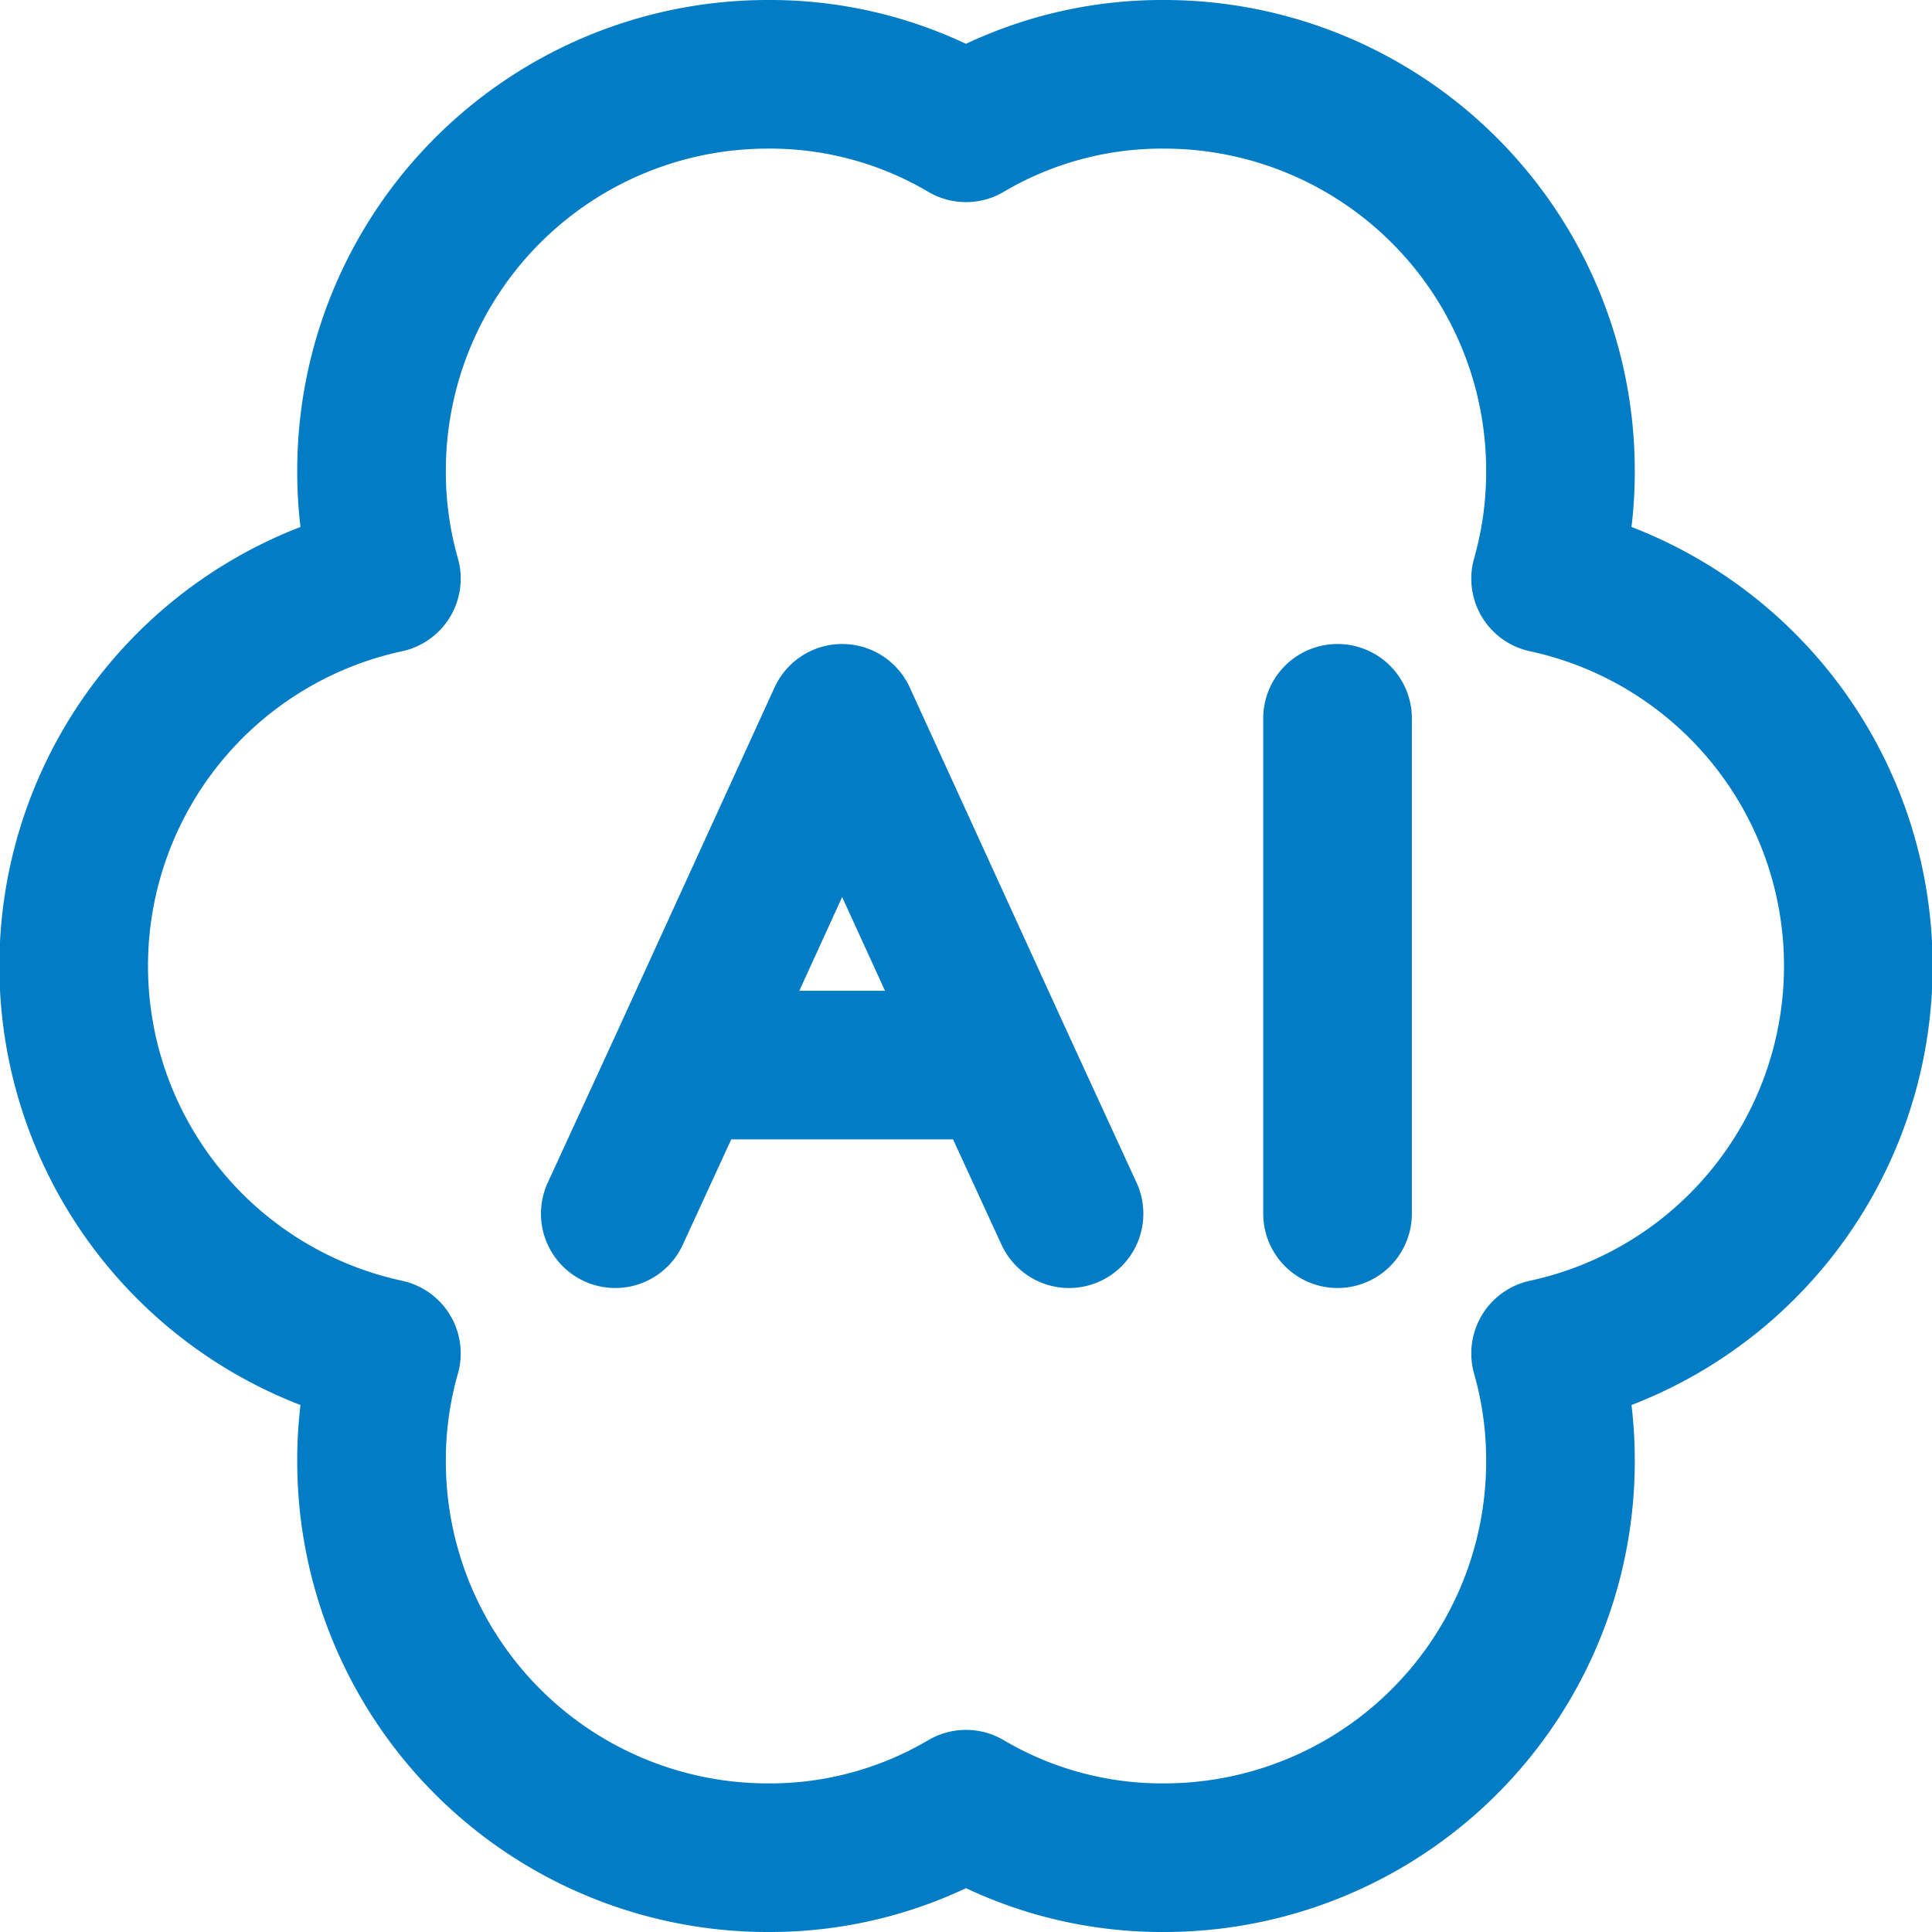 <svg xmlns="http://www.w3.org/2000/svg" viewBox="0 0 19.5 19.5"><defs><style>.cls-1{fill:none;stroke:#027cc5;stroke-linecap:round;stroke-linejoin:round;stroke-width:1.5px;}</style></defs><g id="Layer_2" data-name="Layer 2"><g id="Layer_1-2" data-name="Layer 1"><path class="cls-1" d="M13.5,7.25v5m-2.71,0-.69-1.5m-3.89,1.5.69-1.5m0,0,1.6-3.5,1.6,3.5m-3.2,0h3.2m-6.35-6a4,4,0,0,1,4-4,3.89,3.89,0,0,1,2,.54,3.89,3.89,0,0,1,2-.54,4,4,0,0,1,4,4,3.93,3.93,0,0,1-.15,1.09,4,4,0,0,1,0,7.82,3.93,3.93,0,0,1,.15,1.09,4,4,0,0,1-4,4,3.89,3.89,0,0,1-2-.54,3.89,3.89,0,0,1-2,.54,4,4,0,0,1-4-4,3.93,3.93,0,0,1,.15-1.09,4,4,0,0,1,0-7.82A3.93,3.93,0,0,1,3.75,4.75Z"/></g></g></svg>